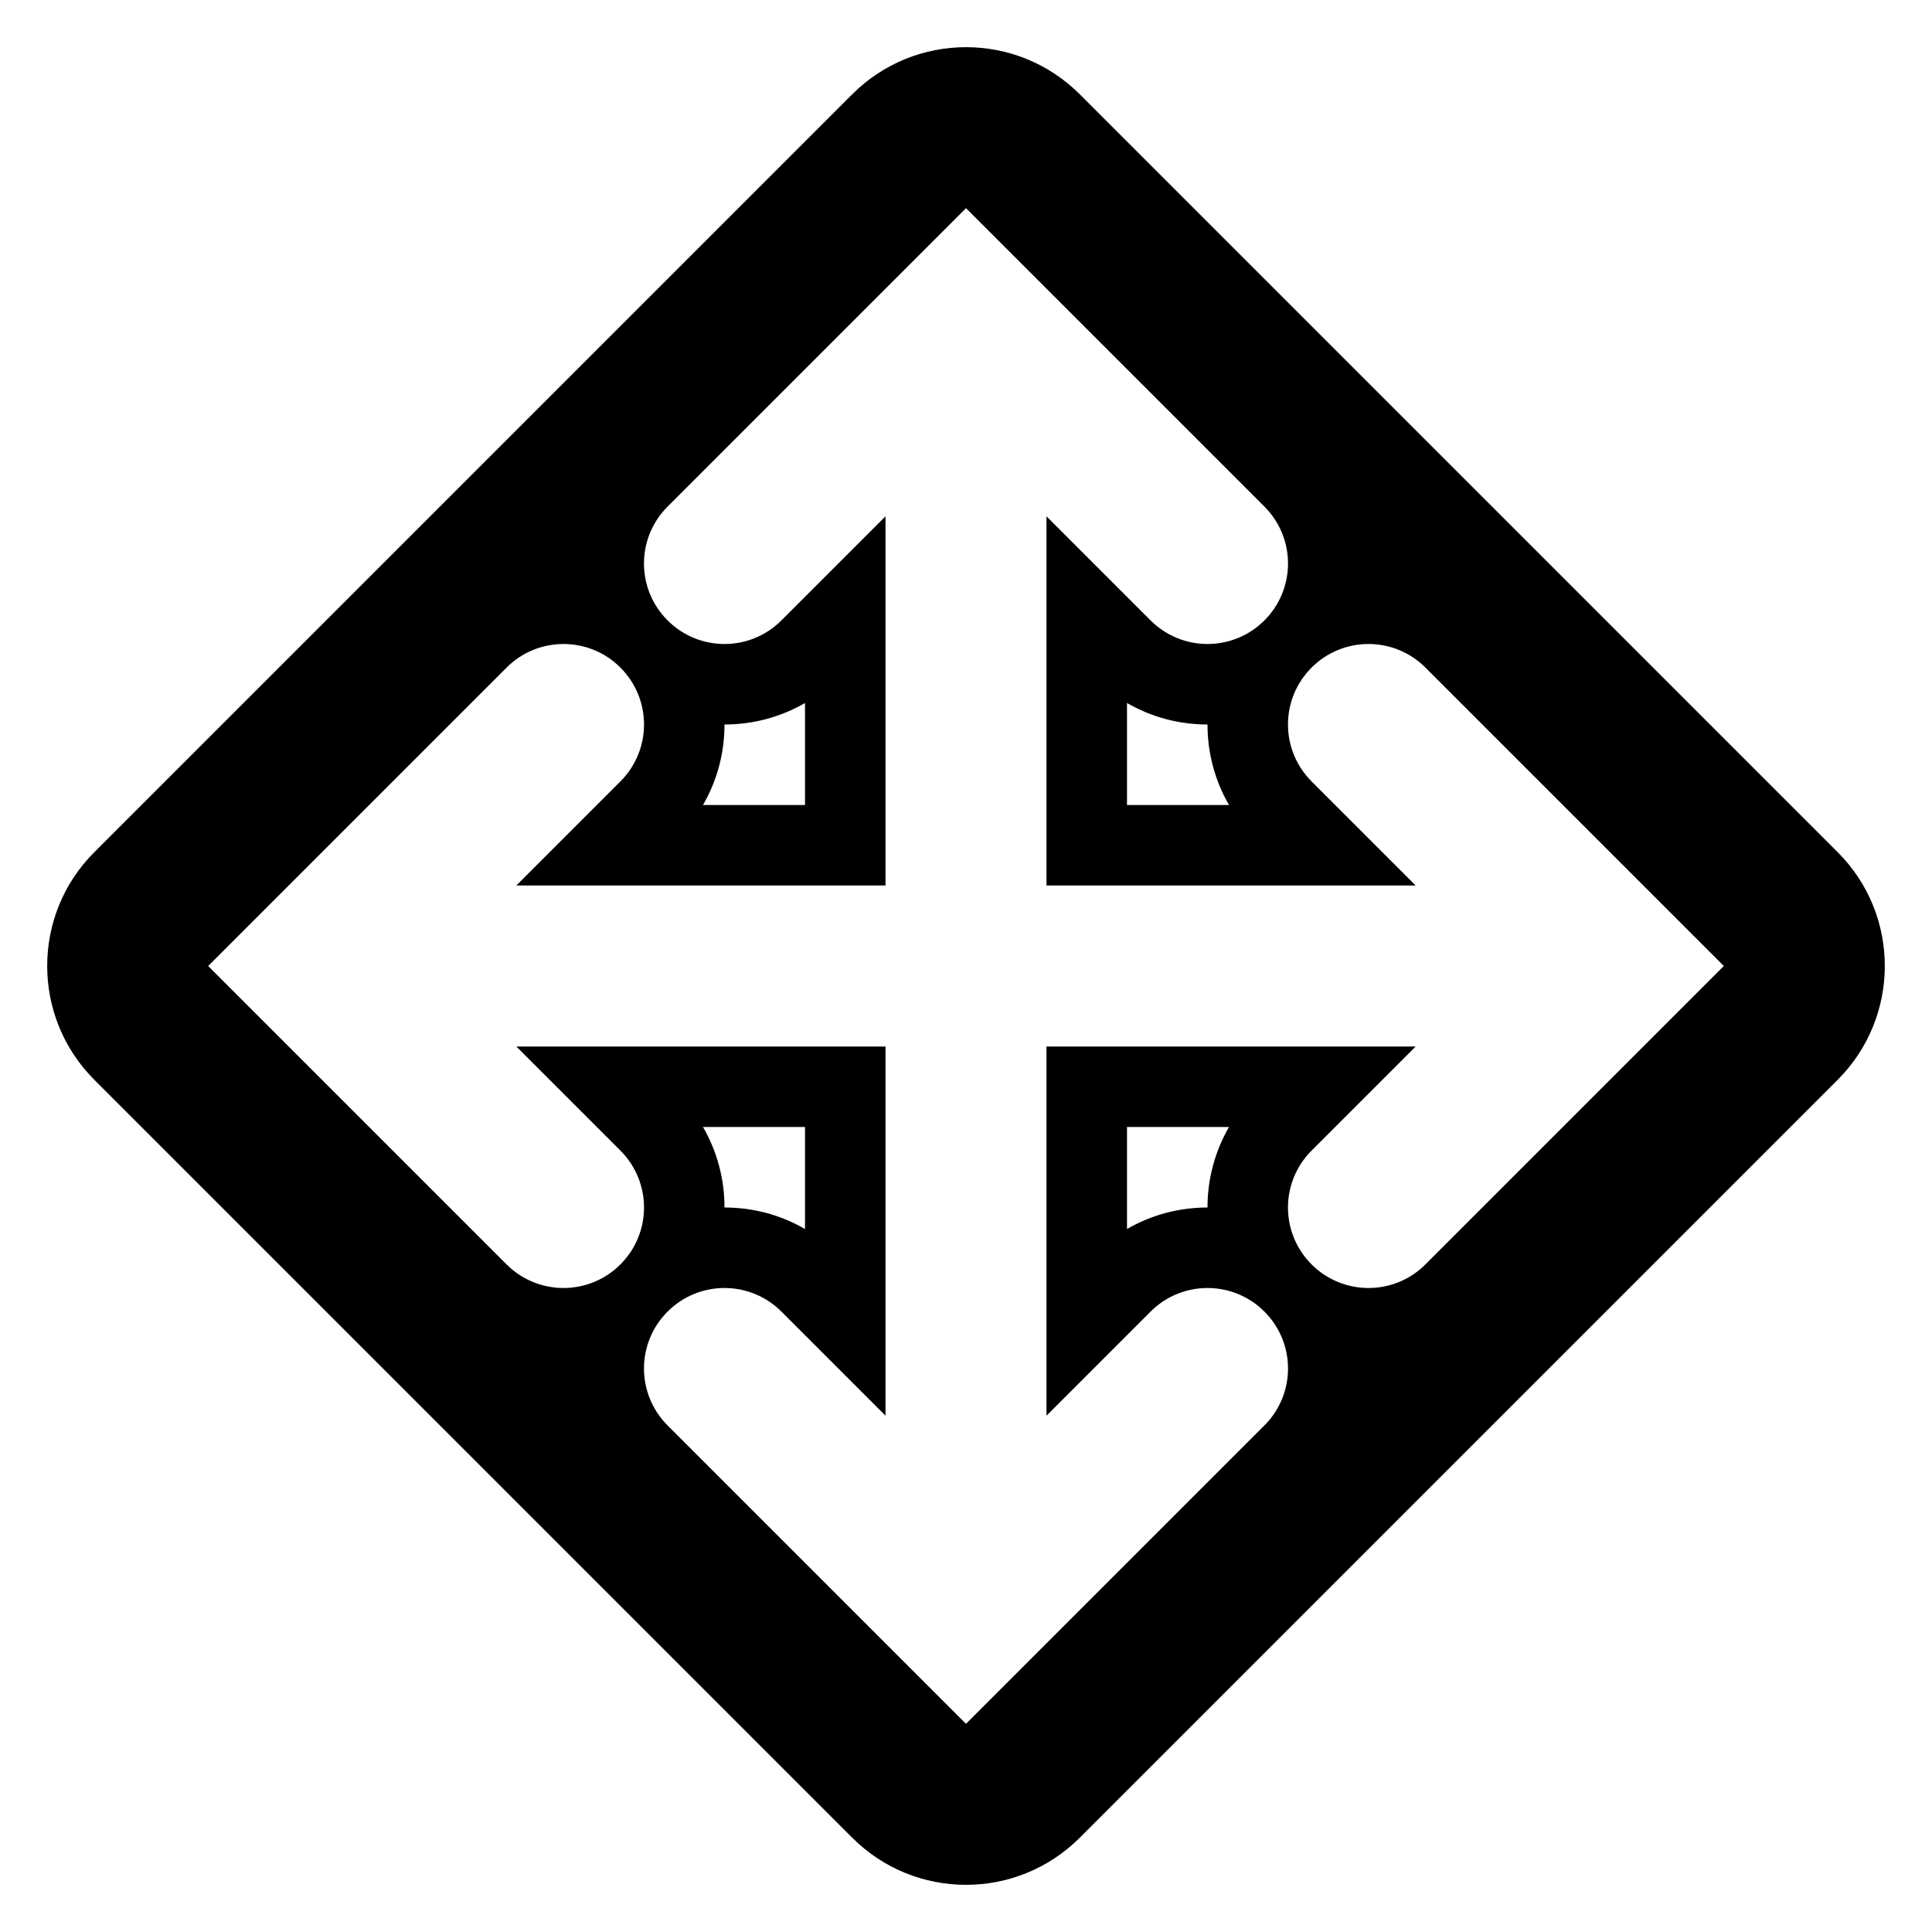 <?xml version="1.0" encoding="iso-8859-1"?>
<!-- Generator: Adobe Illustrator 16.2.1, SVG Export Plug-In . SVG Version: 6.00 Build 0)  -->
<!DOCTYPE svg PUBLIC "-//W3C//DTD SVG 1.1//EN" "http://www.w3.org/Graphics/SVG/1.1/DTD/svg11.dtd">
<svg version="1.1" id="Layer_1" xmlns="http://www.w3.org/2000/svg" xmlns:xlink="http://www.w3.org/1999/xlink" x="0px" y="0px"
	 width="24px" height="24px" viewBox="0 0 24 24" style="enable-background:new 0 0 24 24;" xml:space="preserve">
<path d="M22.828,10.586l-9.414-9.414C13.023,0.781,12.512,0.586,12,0.586s-1.023,0.195-1.414,0.586l-9.414,9.414
	c-0.781,0.779-0.781,2.047,0,2.828l9.414,9.414c0.391,0.391,0.902,0.586,1.414,0.586s1.023-0.195,1.414-0.586l9.414-9.414
	C23.609,12.633,23.609,11.365,22.828,10.586z M17,16c-0.256,0-0.512-0.098-0.707-0.293c-0.391-0.391-0.391-1.023,0-1.414L17.586,13
	H13v4.586l1.293-1.293C14.488,16.098,14.744,16,15,16s0.512,0.098,0.707,0.293c0.391,0.391,0.391,1.023,0,1.414L12,21.414
	l-3.707-3.707c-0.391-0.391-0.391-1.023,0-1.414C8.488,16.098,8.744,16,9,16s0.512,0.098,0.707,0.293L11,17.586V13H6.414
	l1.293,1.293c0.391,0.391,0.391,1.023,0,1.414C7.512,15.902,7.256,16,7,16s-0.512-0.098-0.707-0.293L2.586,12l3.707-3.707
	C6.488,8.098,6.744,8,7,8s0.512,0.098,0.707,0.293c0.391,0.391,0.391,1.023,0,1.414L6.414,11H11V6.414L9.707,7.707
	C9.512,7.902,9.256,8,9,8S8.488,7.902,8.293,7.707c-0.391-0.391-0.391-1.023,0-1.414L12,2.586l3.707,3.707
	c0.391,0.391,0.391,1.023,0,1.414C15.512,7.902,15.256,8,15,8s-0.512-0.098-0.707-0.293L13,6.414V11h4.586l-1.293-1.293
	c-0.391-0.391-0.391-1.023,0-1.414C16.488,8.098,16.744,8,17,8s0.512,0.098,0.707,0.293L21.414,12l-3.707,3.707
	C17.512,15.902,17.256,16,17,16z M15.267,14C15.093,14.301,15,14.643,15,15c-0.357,0-0.699,0.093-1,0.267V14H15.267z M8.733,14H10
	v1.267C9.699,15.093,9.357,15,9,15C9,14.643,8.907,14.301,8.733,14z M8.733,10C8.907,9.699,9,9.357,9,9c0.357,0,0.699-0.093,1-0.267
	V10H8.733z M15.267,10H14V8.733C14.301,8.907,14.643,9,15,9C15,9.357,15.093,9.699,15.267,10z"/>
</svg>

